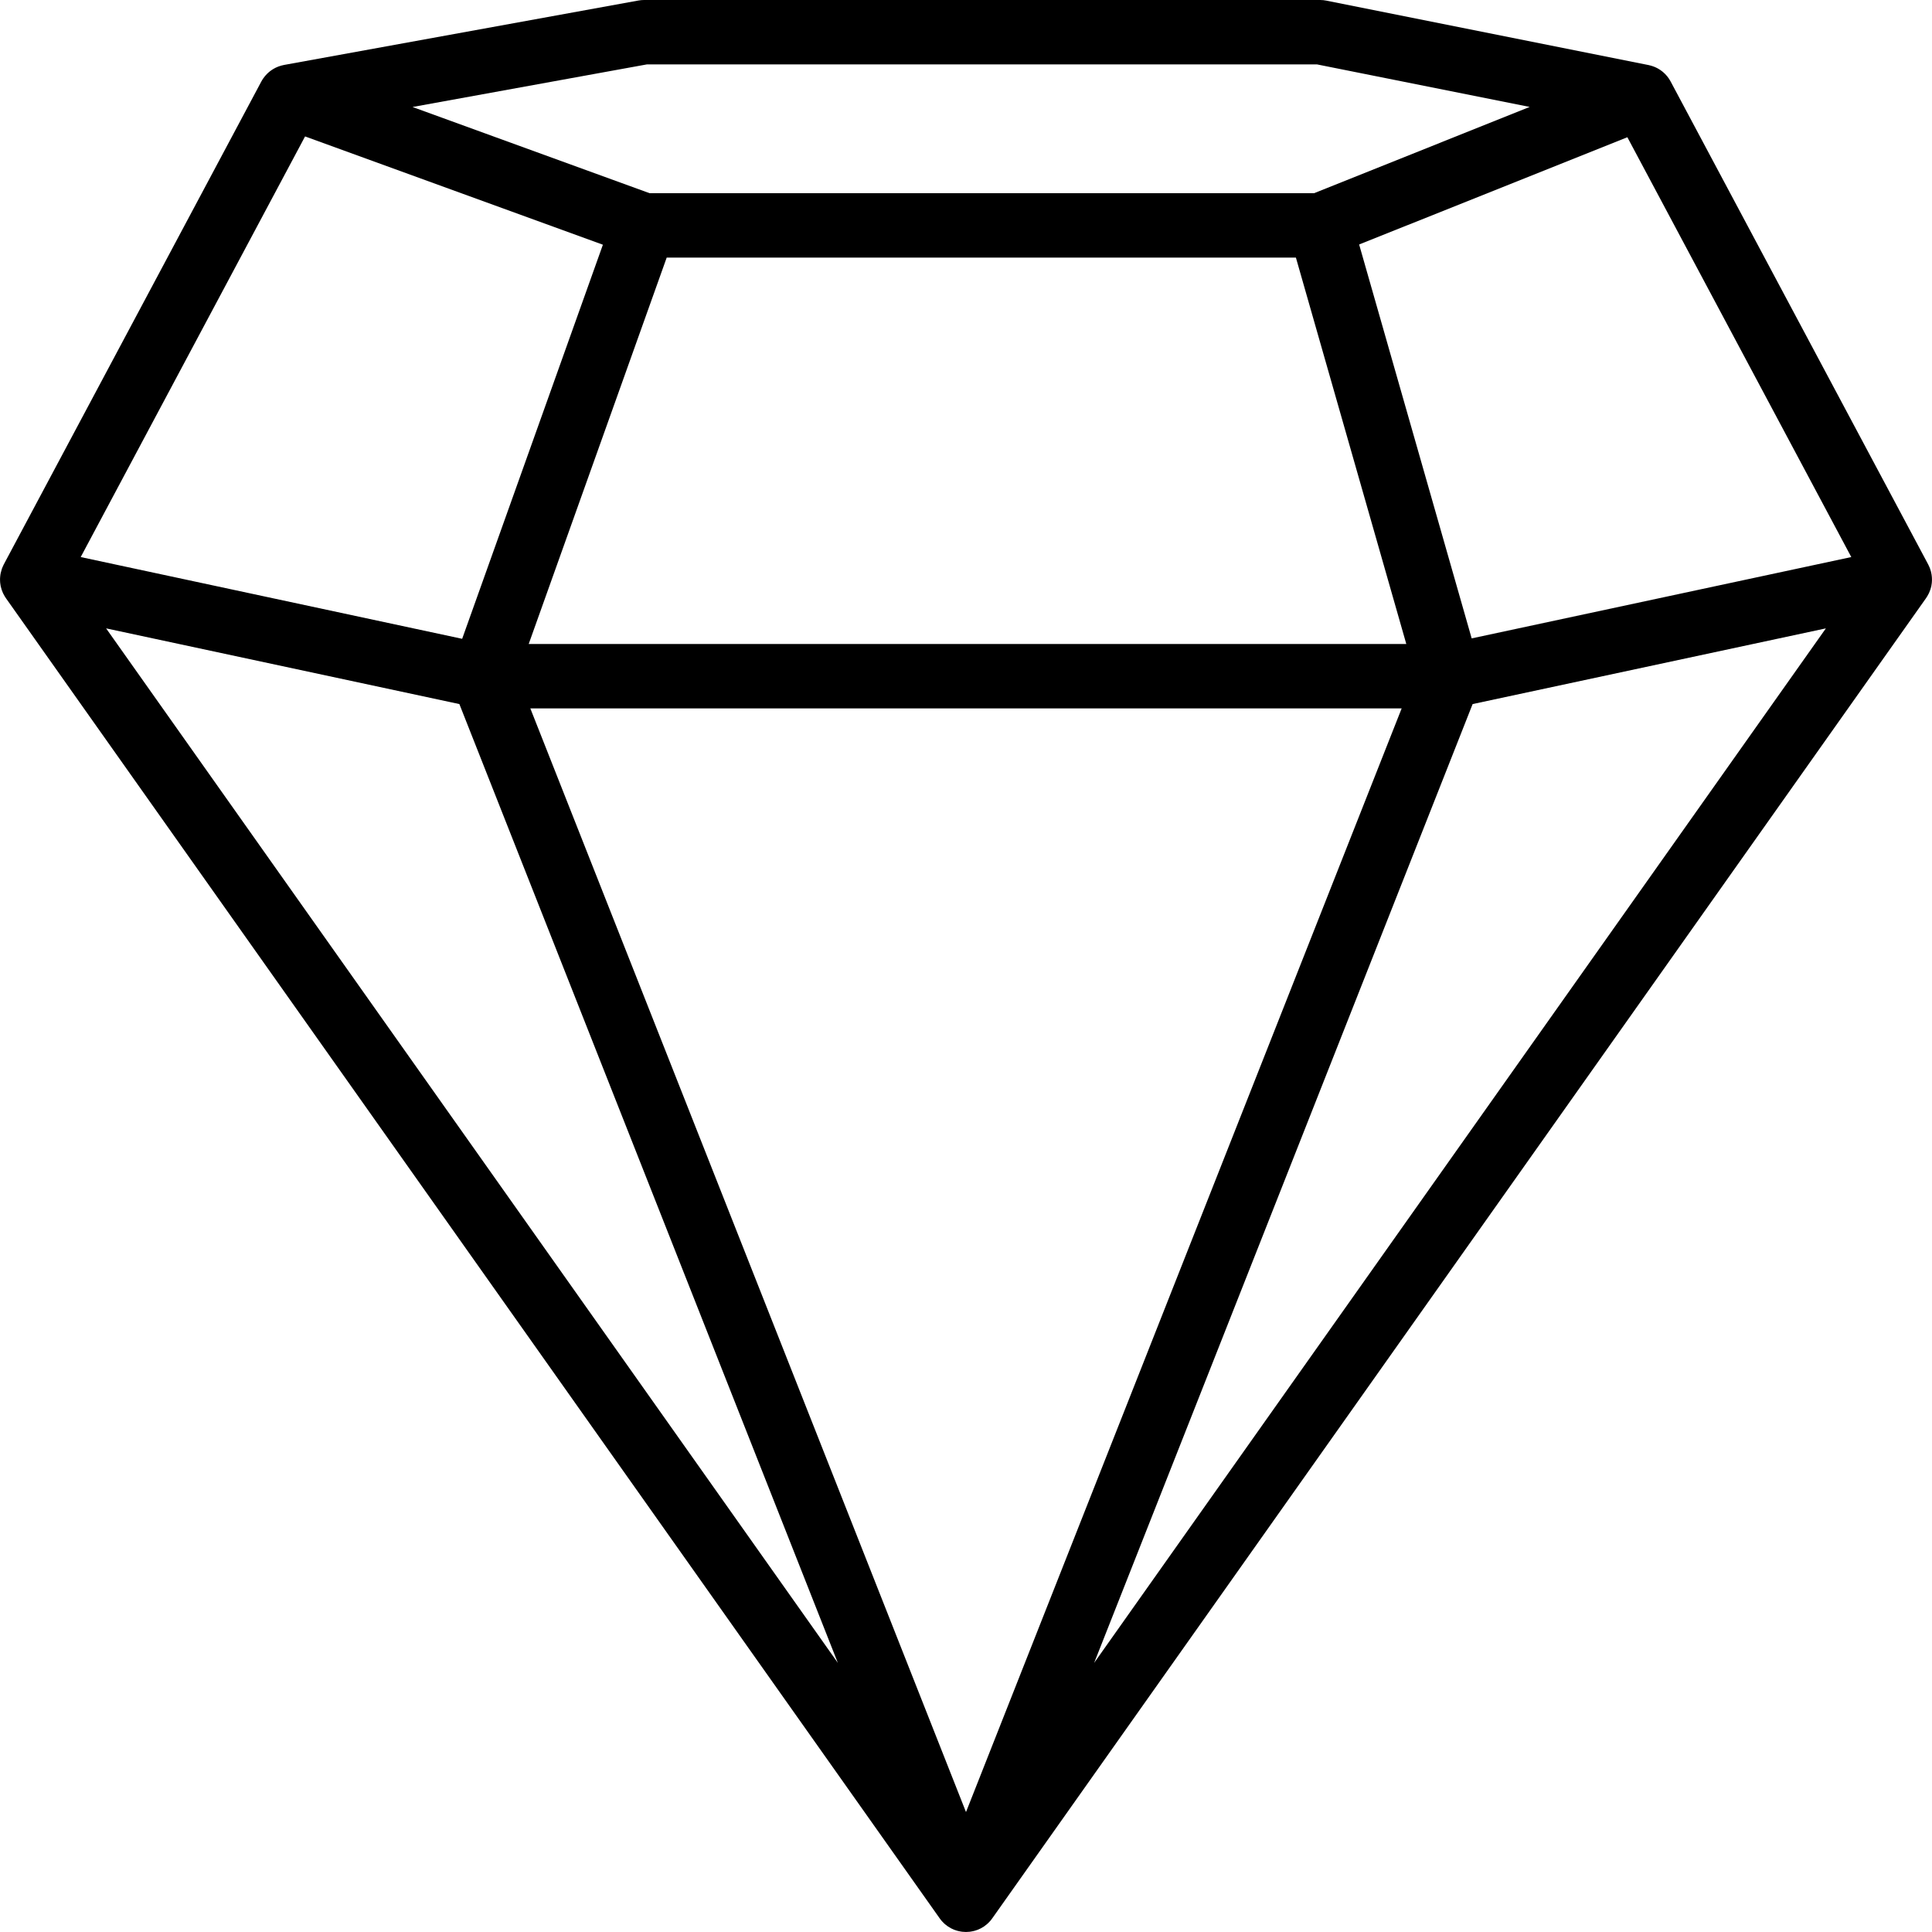 <?xml version="1.0" encoding="iso-8859-1"?>
<!-- Generator: Adobe Illustrator 19.0.0, SVG Export Plug-In . SVG Version: 6.00 Build 0)  -->
<svg version="1.1" id="Layer_1" xmlns="http://www.w3.org/2000/svg" xmlns:xlink="http://www.w3.org/1999/xlink" x="0px" y="0px"
	 viewBox="0 0 512.002 512.002" style="enable-background:new 0 0 512.002 512.002;" xml:space="preserve">
<g>
	<g>
		<path d="M511.572,156.262c0.096-0.293,0.175-0.59,0.238-0.888c0.024-0.111,0.037-0.224,0.057-0.335
			c0.031-0.181,0.061-0.361,0.08-0.543c0.016-0.149,0.023-0.297,0.031-0.446c0.008-0.145,0.013-0.289,0.013-0.433
			c0-0.163-0.004-0.325-0.013-0.488c-0.007-0.132-0.02-0.263-0.033-0.394c-0.017-0.167-0.034-0.333-0.061-0.499
			c-0.022-0.134-0.053-0.265-0.081-0.398c-0.034-0.158-0.062-0.316-0.104-0.473c-0.074-0.273-0.163-0.542-0.264-0.807
			c-0.039-0.101-0.086-0.198-0.129-0.297c-0.081-0.191-0.165-0.379-0.26-0.564c-0.018-0.035-0.031-0.072-0.049-0.107L442.735,21.597
			c-0.087-0.163-0.185-0.32-0.283-0.477c-0.048-0.079-0.092-0.162-0.143-0.238c-0.045-0.068-0.098-0.132-0.145-0.199
			c-0.111-0.158-0.222-0.315-0.342-0.463c-0.028-0.034-0.059-0.065-0.087-0.099c-0.146-0.175-0.296-0.345-0.454-0.506
			c-0.035-0.036-0.074-0.069-0.11-0.104c-0.155-0.152-0.313-0.3-0.478-0.439c-0.056-0.047-0.116-0.09-0.174-0.136
			c-0.15-0.119-0.301-0.236-0.458-0.345c-0.078-0.054-0.16-0.103-0.24-0.155c-0.143-0.092-0.286-0.182-0.434-0.265
			c-0.095-0.054-0.193-0.103-0.291-0.153c-0.14-0.072-0.281-0.141-0.425-0.204c-0.107-0.047-0.214-0.091-0.323-0.134
			c-0.144-0.057-0.289-0.109-0.436-0.158c-0.112-0.037-0.225-0.074-0.34-0.107c-0.151-0.043-0.303-0.08-0.456-0.115
			c-0.082-0.019-0.16-0.045-0.243-0.061L351.539,0.171c-0.555-0.111-1.109-0.171-1.672-0.171h-179.2
			c-0.512,0-1.024,0.051-1.527,0.145L75.272,17.213c-0.016,0.003-0.031,0.008-0.047,0.011c-0.213,0.04-0.423,0.091-0.632,0.147
			c-0.21,0.056-0.414,0.122-0.616,0.193c-0.083,0.029-0.167,0.054-0.249,0.086c-0.166,0.064-0.326,0.137-0.487,0.21
			c-0.078,0.036-0.156,0.069-0.233,0.107c-0.151,0.075-0.297,0.156-0.443,0.239c-0.086,0.049-0.173,0.099-0.257,0.151
			c-0.128,0.079-0.253,0.162-0.376,0.248c-0.103,0.071-0.204,0.145-0.305,0.221c-0.099,0.076-0.197,0.152-0.292,0.232
			c-0.124,0.103-0.244,0.211-0.362,0.321c-0.066,0.062-0.133,0.123-0.198,0.188c-0.144,0.143-0.282,0.294-0.417,0.448
			c-0.034,0.04-0.07,0.078-0.104,0.118c-0.159,0.19-0.311,0.388-0.455,0.594c-0.006,0.009-0.013,0.017-0.019,0.026
			c-0.184,0.265-0.358,0.537-0.514,0.827l-68.267,128c-0.028,0.053-0.048,0.11-0.075,0.163c-0.064,0.126-0.119,0.254-0.176,0.383
			c-0.067,0.15-0.138,0.299-0.196,0.452c-0.038,0.101-0.066,0.206-0.1,0.308c-0.104,0.311-0.19,0.625-0.257,0.944
			c-0.029,0.138-0.061,0.275-0.083,0.414c-0.024,0.15-0.039,0.3-0.055,0.451c-0.017,0.156-0.031,0.311-0.039,0.468
			c-0.007,0.137-0.01,0.273-0.011,0.409c-0.001,0.183,0.006,0.365,0.017,0.548c0.007,0.113,0.012,0.225,0.024,0.338
			c0.024,0.237,0.06,0.472,0.104,0.707c0.011,0.06,0.018,0.121,0.031,0.182c0.127,0.609,0.324,1.208,0.59,1.789
			c0.008,0.018,0.014,0.038,0.022,0.056c0.028,0.06,0.064,0.114,0.092,0.172c0.095,0.193,0.195,0.384,0.306,0.572
			c0.071,0.121,0.148,0.237,0.225,0.354c0.051,0.078,0.095,0.158,0.149,0.235l247.365,349.723c0.032,0.048,0.067,0.094,0.1,0.142
			l0.001,0.002c0,0.001,0.001,0.001,0.002,0.002c0.076,0.108,0.159,0.213,0.241,0.317c0.052,0.066,0.099,0.136,0.152,0.201
			c0.063,0.077,0.132,0.148,0.198,0.223c0.045,0.051,0.091,0.099,0.138,0.149c0.133,0.143,0.269,0.282,0.412,0.416
			c0.056,0.052,0.112,0.104,0.17,0.155c0.046,0.041,0.092,0.08,0.139,0.12c0.189,0.16,0.386,0.311,0.591,0.455
			c0.053,0.038,0.103,0.08,0.158,0.117c0.014,0.009,0.028,0.019,0.042,0.028c0.249,0.165,0.507,0.32,0.777,0.46
			c0.048,0.025,0.1,0.045,0.149,0.07c0.016,0.008,0.034,0.015,0.05,0.023c0.081,0.04,0.164,0.075,0.246,0.112
			c0.122,0.055,0.24,0.116,0.365,0.166c0.019,0.008,0.038,0.012,0.057,0.019c0.104,0.04,0.211,0.072,0.316,0.108
			c0.06,0.021,0.119,0.042,0.179,0.061c0.045,0.014,0.088,0.032,0.133,0.045c0.093,0.028,0.187,0.052,0.28,0.076
			c0.103,0.027,0.206,0.051,0.311,0.074c0.171,0.038,0.342,0.072,0.513,0.1c0.058,0.009,0.117,0.018,0.175,0.026
			c0.078,0.011,0.156,0.023,0.235,0.031c0.311,0.034,0.622,0.056,0.931,0.056c0,0,0.001,0,0.002,0c0.001,0,0.001,0,0.002,0
			c0.001,0,0.002,0,0.002,0c0.001,0,0.001,0,0.002,0c0.309,0,0.62-0.022,0.932-0.056c0.078-0.009,0.155-0.02,0.233-0.031
			c0.059-0.008,0.118-0.017,0.177-0.026c0.172-0.027,0.344-0.062,0.516-0.1c0.102-0.023,0.203-0.046,0.304-0.072
			c0.095-0.025,0.189-0.049,0.284-0.077c0.045-0.013,0.088-0.031,0.133-0.045c0.062-0.02,0.124-0.042,0.187-0.064
			c0.102-0.035,0.205-0.066,0.306-0.104c0.02-0.008,0.04-0.013,0.06-0.021c0.126-0.05,0.243-0.111,0.365-0.166
			c0.083-0.037,0.165-0.072,0.246-0.112c0.029-0.014,0.061-0.026,0.09-0.041c0.03-0.015,0.061-0.026,0.091-0.041
			c0.276-0.143,0.54-0.301,0.795-0.47c0.015-0.01,0.03-0.02,0.045-0.03c0.049-0.033,0.093-0.071,0.141-0.105
			c0.211-0.148,0.415-0.304,0.609-0.47c0.044-0.037,0.087-0.074,0.13-0.112c0.059-0.052,0.116-0.104,0.174-0.158
			c0.146-0.137,0.285-0.279,0.42-0.425c0.041-0.044,0.083-0.088,0.123-0.133c0.068-0.077,0.139-0.15,0.205-0.229
			c0.053-0.064,0.1-0.134,0.152-0.201c0.12-0.155,0.24-0.31,0.349-0.472l247.359-349.714c0.058-0.081,0.104-0.167,0.159-0.25
			c0.071-0.109,0.143-0.217,0.21-0.33c0.118-0.199,0.225-0.401,0.325-0.606c0.024-0.05,0.055-0.096,0.079-0.147
			c0.008-0.016,0.012-0.033,0.02-0.049c0.128-0.278,0.242-0.56,0.337-0.846C511.562,156.285,511.568,156.273,511.572,156.262z
			 M343.43,68.267l15.228,53.298l14.027,49.102H140.112l36.571-102.4H343.43z M371.456,187.734L256,480.221L140.544,187.734H371.456
			z M121.738,186.586l100.303,254.1L28.121,166.525L121.738,186.586z M390.262,186.586l93.617-20.061L289.96,440.684
			L390.262,186.586z M390.011,169.181L360.187,64.793l71.083-28.424l59.341,111.258L390.011,169.181z M171.434,17.067h177.587
			l56.366,11.27l-57.159,22.864H172.153l-62.826-22.846L171.434,17.067z M80.848,36.155l78.925,28.698l-13.539,37.92l-23.757,66.519
			L21.387,147.626L80.848,36.155z"/>
	</g>
</g>
<g>
</g>
<g>
</g>
<g>
</g>
<g>
</g>
<g>
</g>
<g>
</g>
<g>
</g>
<g>
</g>
<g>
</g>
<g>
</g>
<g>
</g>
<g>
</g>
<g>
</g>
<g>
</g>
<g>
</g>
</svg>
